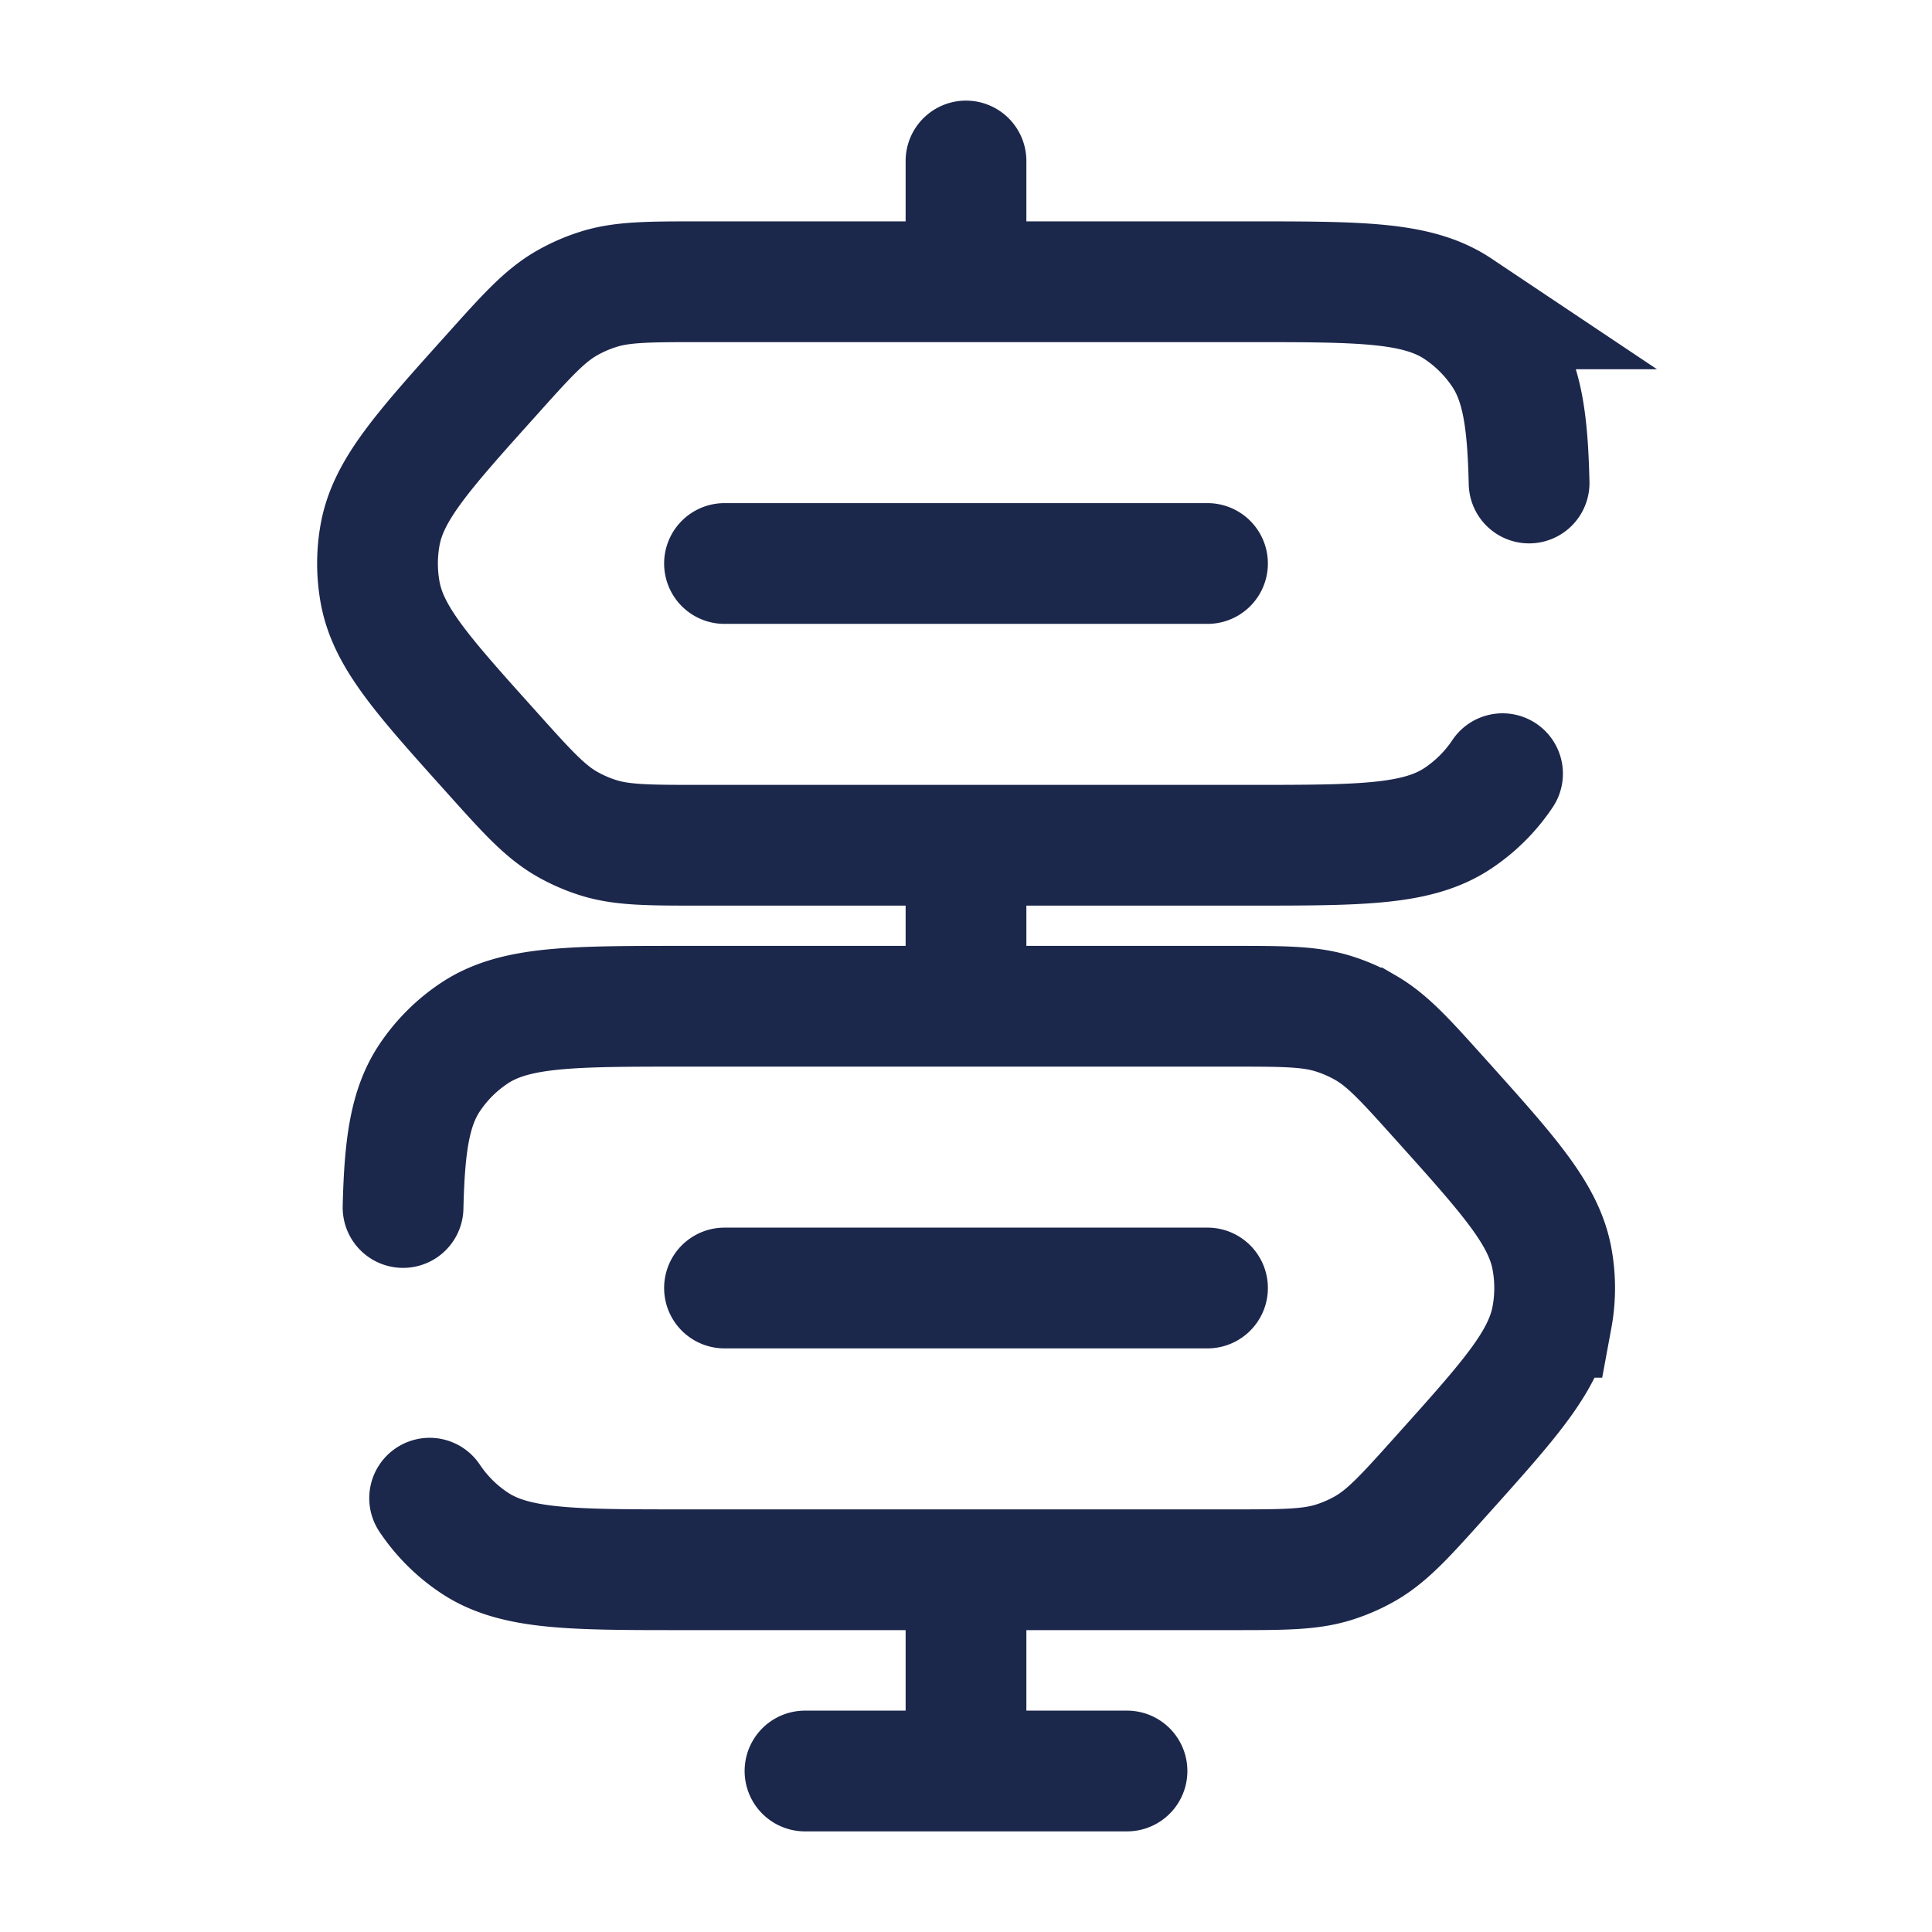 <svg xmlns="http://www.w3.org/2000/svg" width="24" height="24" fill="none">
  <path fill="#1C274C" d="M12.75 2a.75.75 0 0 0-1.5 0h1.5Zm-1.5 0v1h1.5V2h-1.5Zm1.5 9a.75.75 0 0 0-1.5 0h1.5Zm-1.5 0v1h1.5v-1h-1.5Zm1.5 9a.75.75 0 0 0-1.5 0h1.5Zm-1.5 0v2h1.5v-2h-1.5Z"/>
  <path stroke="#1C274C" stroke-linecap="round" stroke-width="1.5" d="M5.337 18.611a2 2 0 0 0 .552.552c.504.337 1.207.337 2.611.337h6.796c.658 0 .986 0 1.288-.098a2 2 0 0 0 .383-.17c.274-.16.494-.404.933-.894.85-.947 1.276-1.42 1.379-1.974a2 2 0 0 0 0-.728c-.103-.553-.528-1.027-1.379-1.974-.44-.49-.659-.734-.933-.893a2 2 0 0 0-.383-.17c-.302-.099-.63-.099-1.288-.099H8.5c-1.404 0-2.107 0-2.611.337a2 2 0 0 0-.552.552c-.245.367-.312.84-.33 1.611m13.658-5.389a2 2 0 0 1-.552.552c-.504.337-1.207.337-2.611.337H8.706c-.658 0-.986 0-1.288-.098a1.998 1.998 0 0 1-.383-.17c-.274-.16-.494-.404-.933-.894-.851-.947-1.276-1.42-1.379-1.974a2 2 0 0 1 0-.728c.103-.553.528-1.027 1.379-1.974.439-.49.659-.734.933-.893a2 2 0 0 1 .383-.17c.302-.099.63-.099 1.288-.099h6.796c1.404 0 2.107 0 2.611.337a2 2 0 0 1 .552.552c.245.367.312.84.33 1.611M14 22h-4M9 7h6m-6 9h6"/>
</svg>
